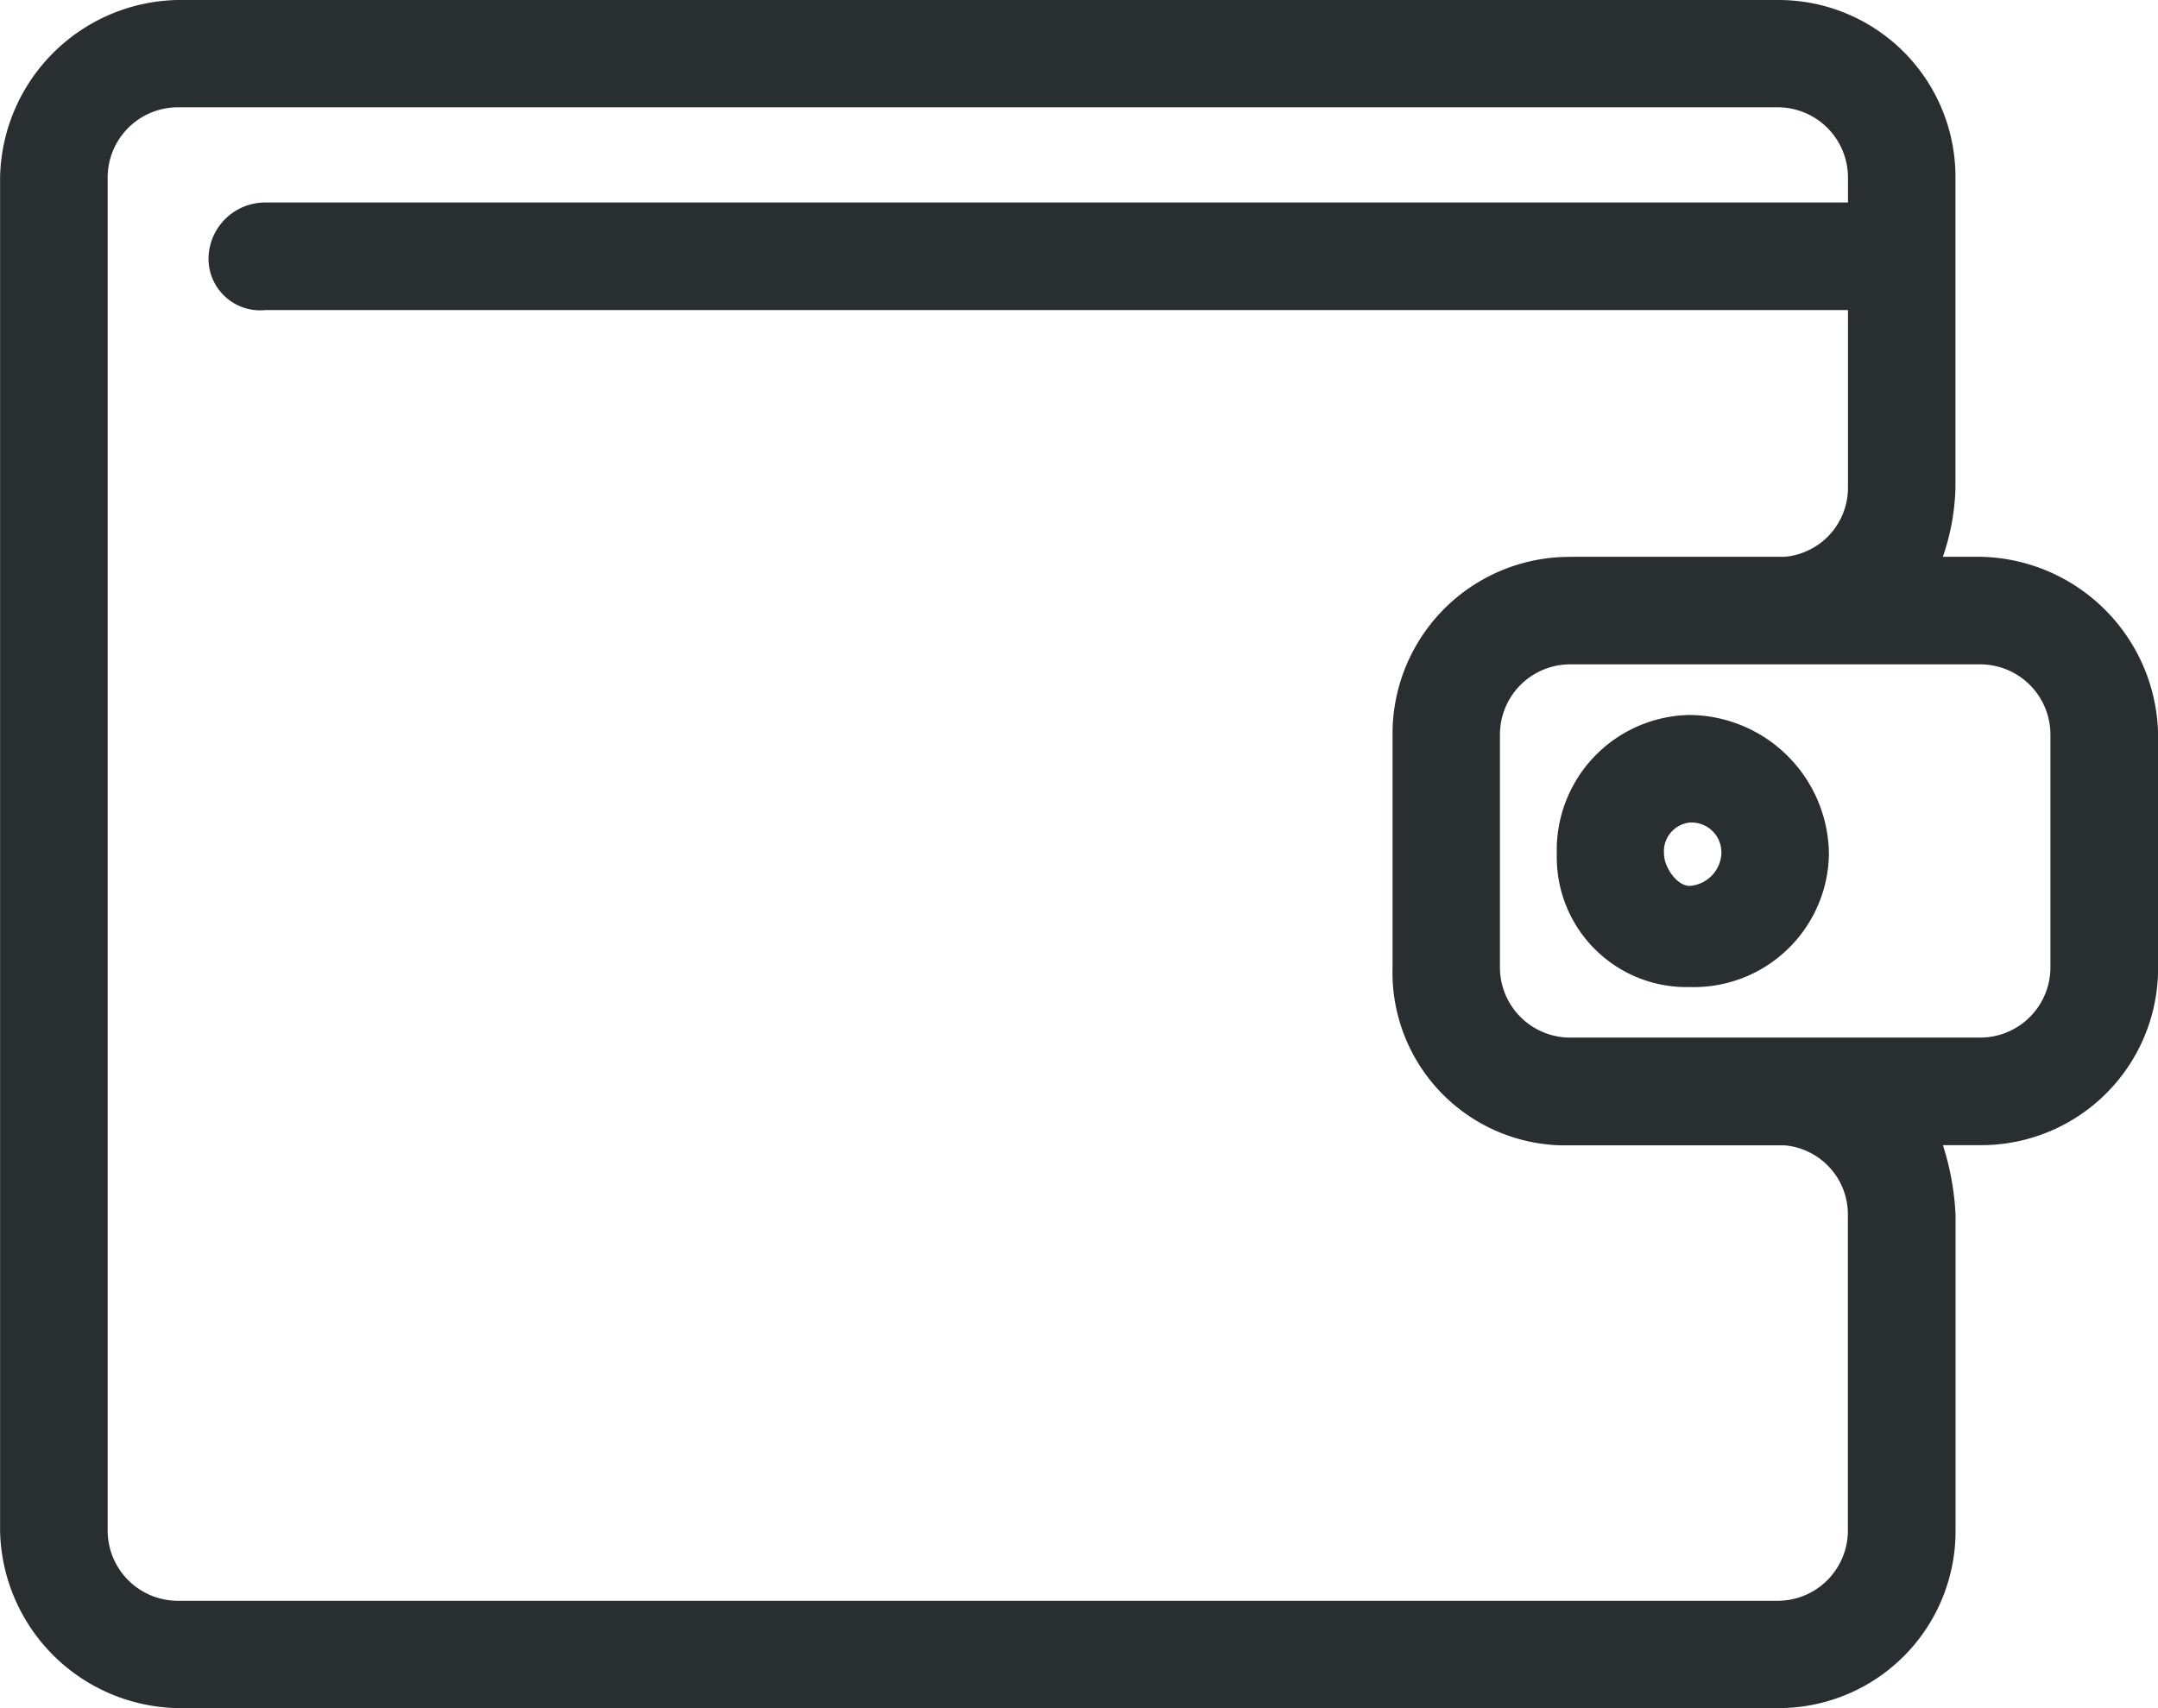 <svg xmlns="http://www.w3.org/2000/svg" width="25.274" height="20.011" viewBox="0 0 25.274 20.011">
  <g id="financeiro" transform="translate(-28.009 -244.594)">
    <g id="carteira" transform="translate(28.018 241.002)">
      <path id="Caminho_2104" data-name="Caminho 2104" d="M18.373,10.114h2.52a.812.812,0,0,0,.741-.815V7.224H3.1a.605.605,0,0,1-.667-.593A.664.664,0,0,1,3.1,5.964H21.634v-.3a.823.823,0,0,0-.815-.815H2.067a.823.823,0,0,0-.815.815V21.528a.823.823,0,0,0,.815.815H20.818a.823.823,0,0,0,.815-.815V17.823a.812.812,0,0,0-.741-.815h-2.52A2.026,2.026,0,0,1,16.3,14.932V12.19a2.072,2.072,0,0,1,2.075-2.075Zm4.373,0h.445a2.121,2.121,0,0,1,2.075,2.075v2.742a2.072,2.072,0,0,1-2.075,2.075h-.445a3.15,3.15,0,0,1,.148.815v3.706A2.072,2.072,0,0,1,20.818,23.6H2.067A2.121,2.121,0,0,1-.008,21.528V5.667A2.121,2.121,0,0,1,2.067,3.592H20.818a2.072,2.072,0,0,1,2.075,2.075V9.3a2.667,2.667,0,0,1-.148.815Zm.445,1.26H18.373a.823.823,0,0,0-.815.815v2.742a.823.823,0,0,0,.815.815H23.19a.823.823,0,0,0,.815-.815V12.19A.823.823,0,0,0,23.19,11.374Z" fill="#292f31"/>
      <path id="Caminho_2105" data-name="Caminho 2105" d="M506.537,235.56a1.645,1.645,0,0,1,1.631,1.631,1.583,1.583,0,0,1-1.631,1.556,1.52,1.52,0,0,1-1.556-1.556A1.583,1.583,0,0,1,506.537,235.56Zm0,1.26a.339.339,0,0,0-.3.371c0,.148.148.371.3.371a.4.4,0,0,0,.371-.371A.35.35,0,0,0,506.537,236.82Z" transform="translate(-486.757 -223.593)" fill="#292f31"/>
    </g>
  </g>
</svg>

